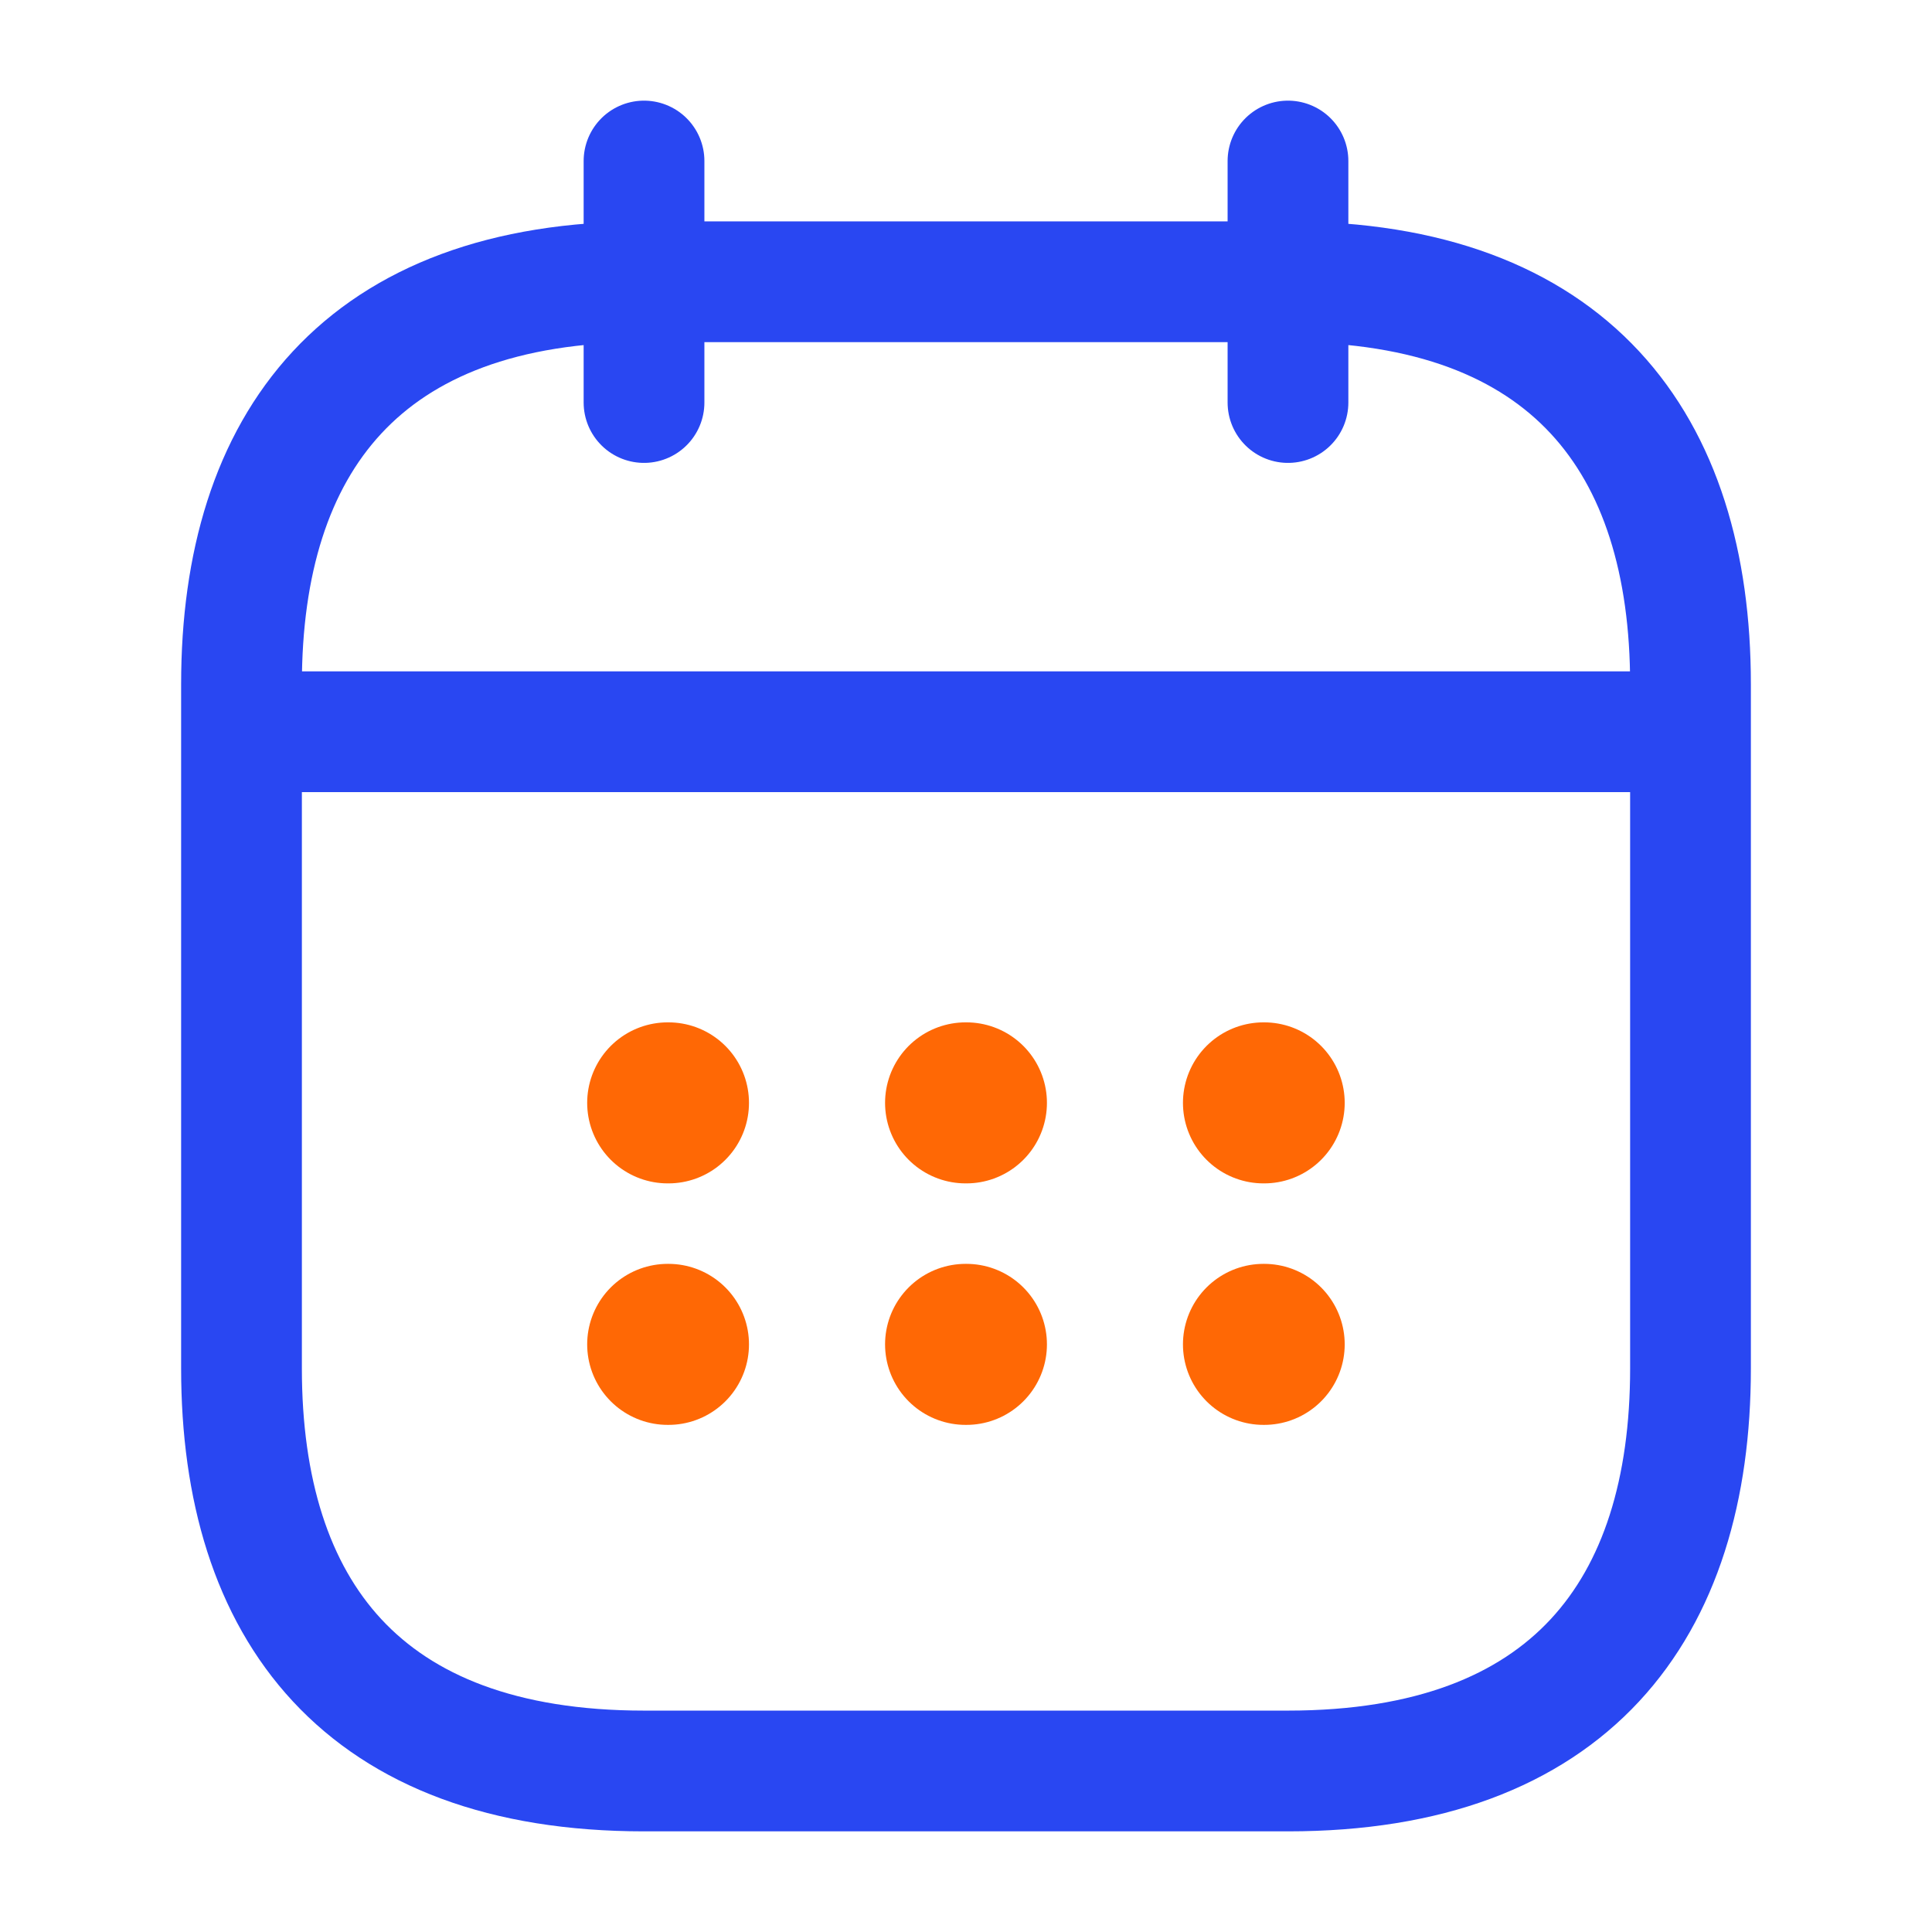 <svg width="32" height="32" viewBox="0 0 32 32" fill="none" xmlns="http://www.w3.org/2000/svg">
<path d="M10.667 2.667V6.667M21.333 2.667V6.667M4.667 12.12H27.333M28 11.333V22.666C28 26.666 26 29.333 21.333 29.333H10.667C6 29.333 4 26.666 4 22.666V11.333C4 7.333 6 4.667 10.667 4.667H21.333C26 4.667 28 7.333 28 11.333Z" stroke="#2947F2" stroke-width="2" stroke-miterlimit="10" stroke-linecap="round" stroke-linejoin="round"/>
<path d="M20.927 18.267H20.939M20.927 22.267H20.939M15.993 18.267H16.007M15.993 22.267H16.007M11.059 18.267H11.072M11.059 22.267H11.072" stroke="#FF6805" stroke-width="2.667" stroke-linecap="round" stroke-linejoin="round"/>
</svg>
